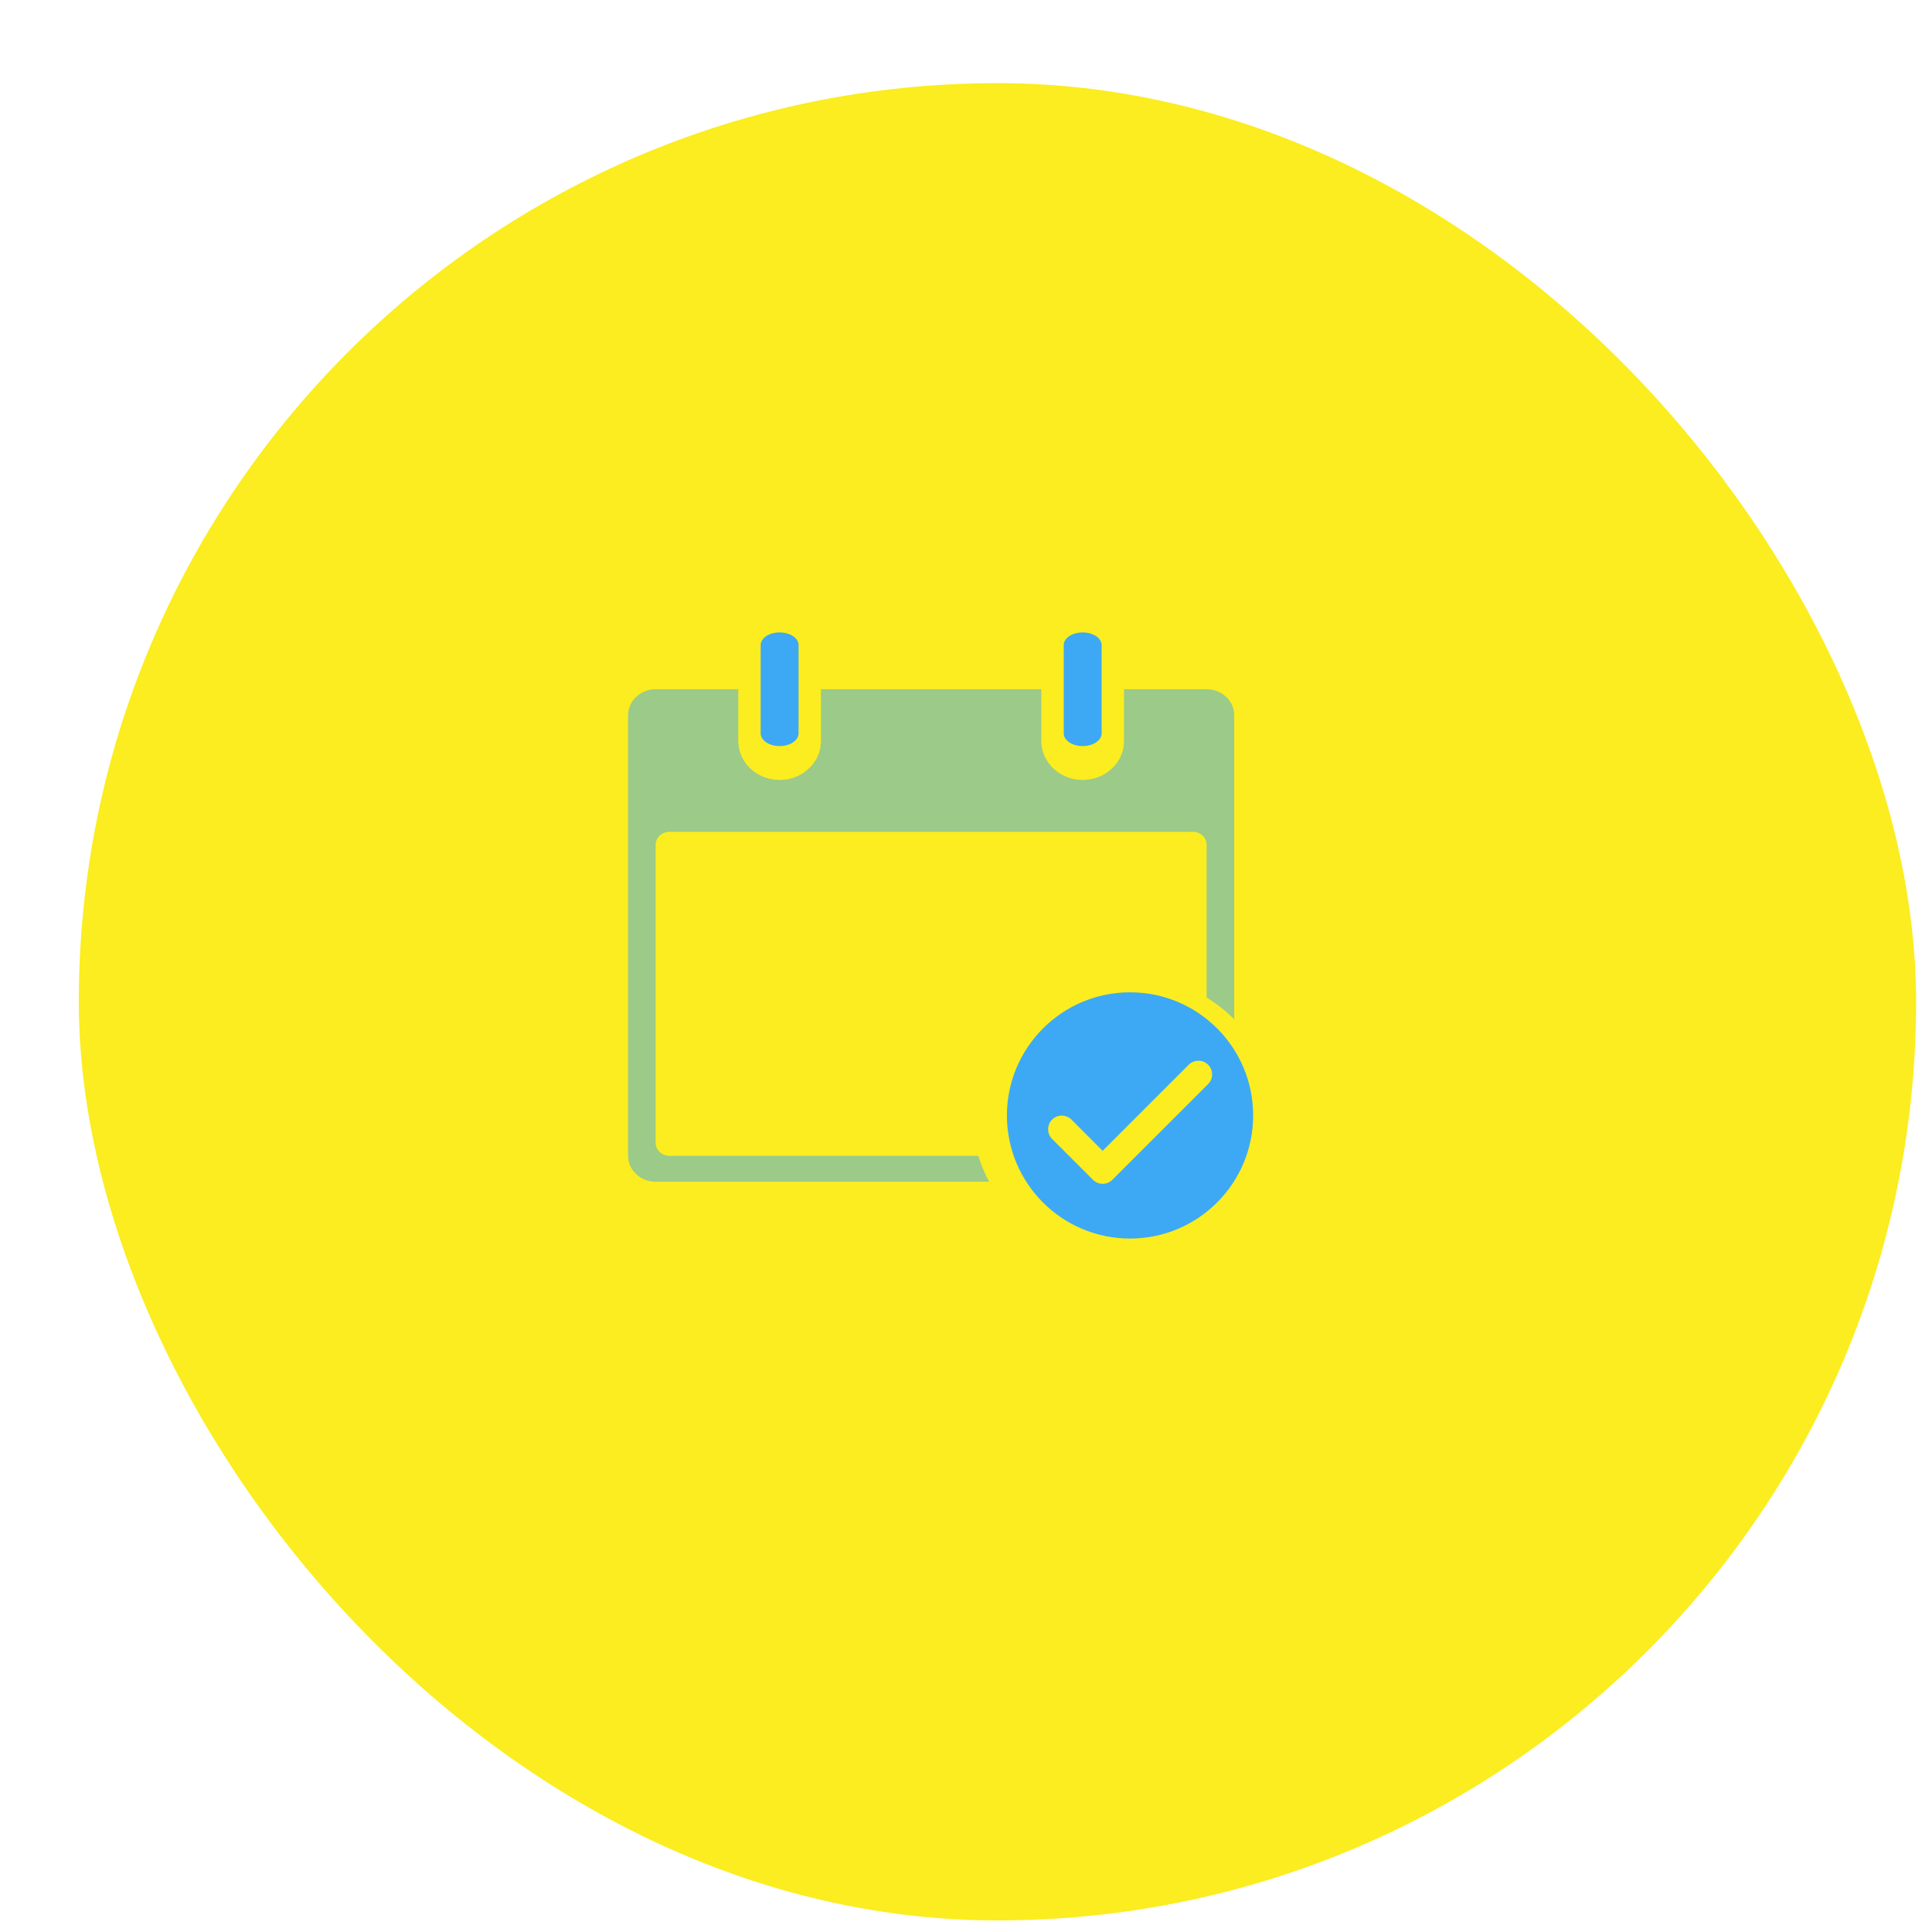 <svg width="102" height="102" viewBox="0 0 102 102" fill="none" xmlns="http://www.w3.org/2000/svg">
<g filter="url(#filter0_d_84_9655)">
<rect x="0.16" y="0.389" width="97" height="97" rx="48.5" fill="#FBED1F"/>
</g>
<path fill-rule="evenodd" clip-rule="evenodd" d="M41.16 39.389C40.607 39.389 40.16 39.09 40.16 38.722V34.056C40.16 33.687 40.607 33.389 41.16 33.389C41.712 33.389 42.16 33.687 42.16 34.056V38.722C42.16 39.09 41.712 39.389 41.16 39.389Z" fill="#3DA9F4"/>
<path fill-rule="evenodd" clip-rule="evenodd" d="M57.16 39.389C56.607 39.389 56.16 39.09 56.16 38.722V34.056C56.16 33.687 56.607 33.389 57.16 33.389C57.712 33.389 58.16 33.687 58.16 34.056V38.722C58.16 39.09 57.712 39.389 57.16 39.389Z" fill="#3DA9F4"/>
<path opacity="0.5" fill-rule="evenodd" clip-rule="evenodd" d="M51.651 61.02H35.342C34.94 61.02 34.614 60.714 34.614 60.336V44.599C34.614 44.222 34.94 43.915 35.342 43.915H62.978C63.38 43.915 63.705 44.222 63.705 44.599V52.664C64.237 52.992 64.725 53.377 65.16 53.813V37.757C65.16 37.002 64.508 36.389 63.705 36.389H59.342V39.126C59.342 40.259 58.365 41.178 57.16 41.178C55.955 41.178 54.978 40.259 54.978 39.126V36.389H43.342V39.126C43.342 40.259 42.365 41.178 41.16 41.178C39.955 41.178 38.978 40.259 38.978 39.126V36.389H34.614C33.811 36.389 33.16 37.002 33.16 37.757V61.02C33.16 61.776 33.811 62.389 34.614 62.389H52.221C51.984 61.952 51.792 61.493 51.651 61.02Z" fill="#3DA9F4"/>
<path fill-rule="evenodd" clip-rule="evenodd" d="M59.66 65.389C56.07 65.389 53.16 62.479 53.16 58.889C53.164 55.301 56.072 52.393 59.66 52.389C63.25 52.389 66.16 55.299 66.16 58.889C66.16 62.479 63.25 65.389 59.66 65.389ZM63.782 57.233C64.063 56.951 64.063 56.494 63.782 56.212C63.499 55.93 63.042 55.93 62.76 56.212L58.215 60.757L56.559 59.1C56.276 58.827 55.825 58.831 55.547 59.109C55.268 59.388 55.264 59.838 55.538 60.122L57.705 62.288C57.987 62.57 58.444 62.57 58.726 62.288L63.782 57.233Z" fill="#3DA9F4"/>
<defs>
<filter id="filter0_d_84_9655" x="0.16" y="0.389" width="101" height="101" filterUnits="userSpaceOnUse" color-interpolation-filters="sRGB">
<feFlood flood-opacity="0" result="BackgroundImageFix"/>
<feColorMatrix in="SourceAlpha" type="matrix" values="0 0 0 0 0 0 0 0 0 0 0 0 0 0 0 0 0 0 127 0" result="hardAlpha"/>
<feOffset dx="4" dy="4"/>
<feComposite in2="hardAlpha" operator="out"/>
<feColorMatrix type="matrix" values="0 0 0 0 0.239 0 0 0 0 0.663 0 0 0 0 0.957 0 0 0 1 0"/>
<feBlend mode="normal" in2="BackgroundImageFix" result="effect1_dropShadow_84_9655"/>
<feBlend mode="normal" in="SourceGraphic" in2="effect1_dropShadow_84_9655" result="shape"/>
</filter>
</defs>
</svg>

